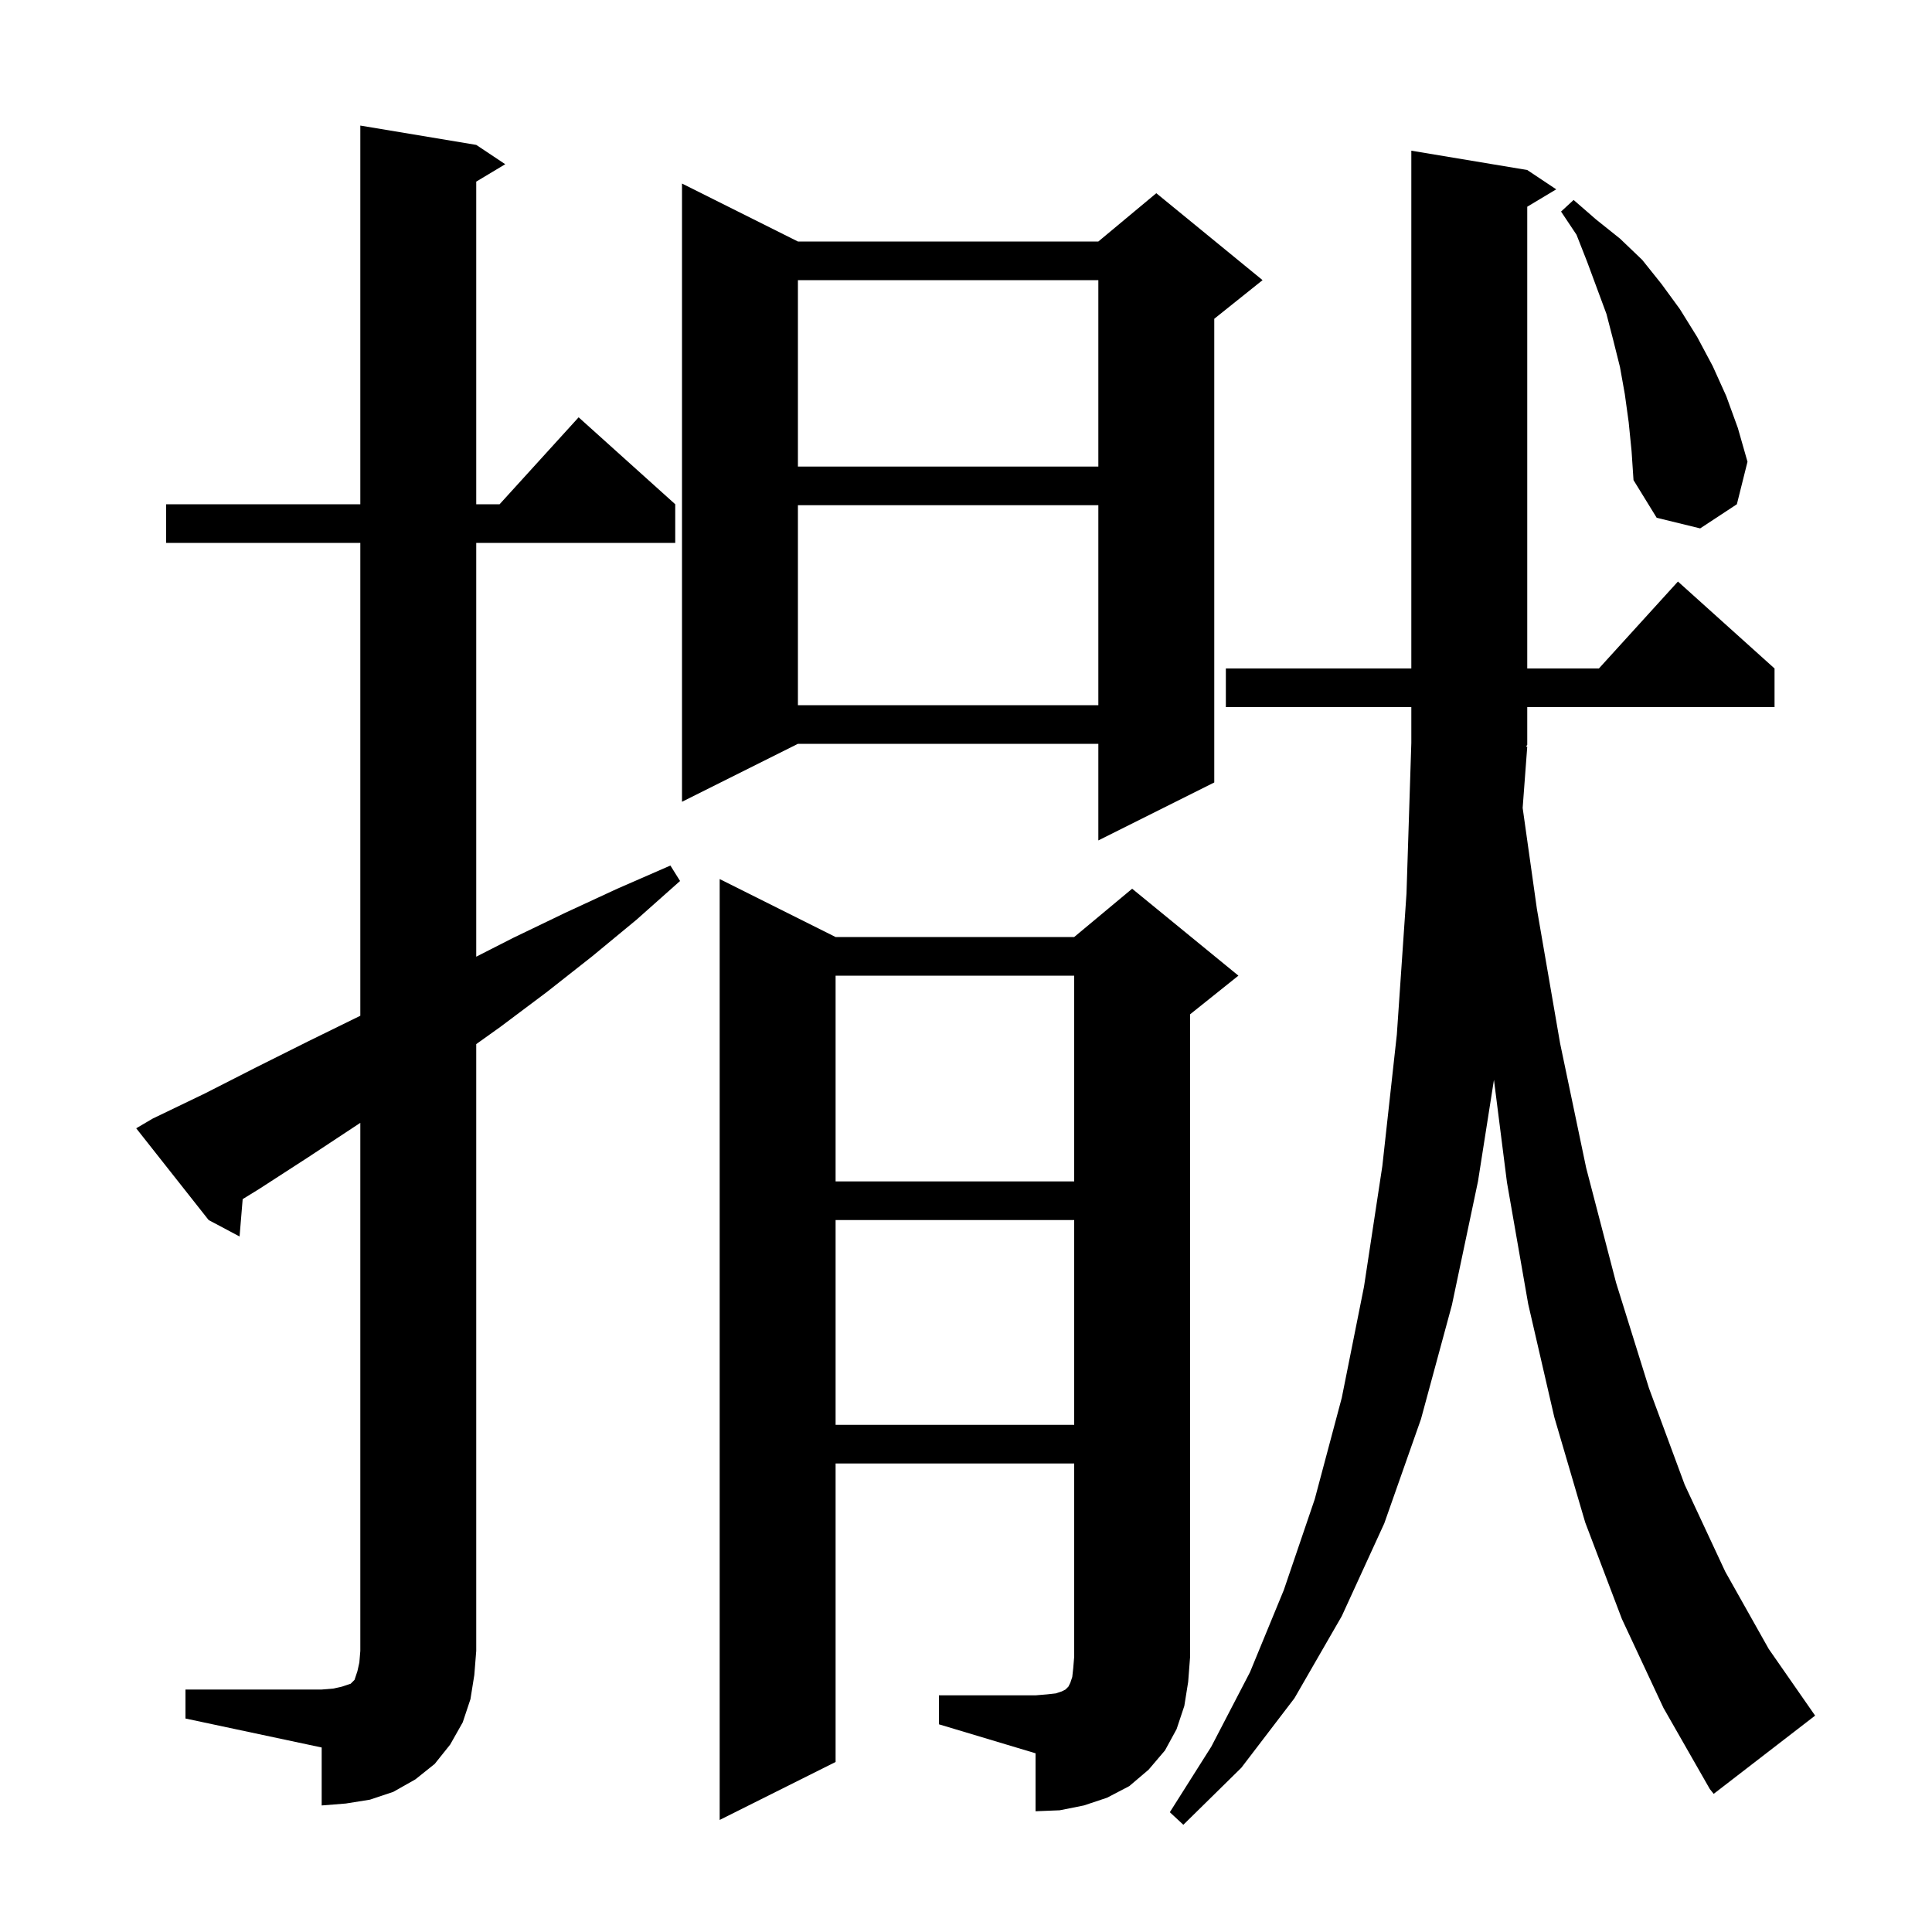 <svg xmlns="http://www.w3.org/2000/svg" xmlns:xlink="http://www.w3.org/1999/xlink" version="1.1" baseProfile="full" viewBox="0 0 200 200" width="200" height="200">
<g fill="black">
<path d="M 158.1 77.3 L 157.625 83.634 L 159.1 94.1 L 161.5 108.0 L 164.2 120.9 L 167.3 132.8 L 170.7 143.7 L 174.4 153.7 L 178.6 162.7 L 183.1 170.7 L 187.9 177.6 L 177.4 185.7 L 177.0 185.2 L 172.2 176.8 L 167.9 167.6 L 164.1 157.6 L 160.9 146.7 L 158.2 135.0 L 156.0 122.4 L 154.653 111.782 L 153.0 122.3 L 150.3 135.1 L 147.1 146.9 L 143.3 157.7 L 138.9 167.3 L 134.0 175.8 L 128.5 183.0 L 122.5 188.9 L 121.1 187.6 L 125.4 180.8 L 129.4 173.1 L 132.9 164.6 L 136.1 155.2 L 138.9 144.7 L 141.2 133.2 L 143.1 120.7 L 144.6 107.1 L 145.6 92.5 L 146.1 76.9 L 146.1 73.2 L 126.9 73.2 L 126.9 69.2 L 146.1 69.2 L 146.1 15.6 L 158.1 17.6 L 161.1 19.6 L 158.1 21.4 L 158.1 69.2 L 165.518 69.2 L 173.7 60.2 L 183.7 69.2 L 183.7 73.2 L 158.1 73.2 L 158.1 77.1 L 157.97 77.296 Z M 97.2 175.5 L 107.2 175.5 L 108.4 175.4 L 109.3 175.3 L 109.9 175.1 L 110.3 174.9 L 110.6 174.6 L 110.8 174.2 L 111.0 173.6 L 111.1 172.7 L 111.2 171.5 L 111.2 151.5 L 86.5 151.5 L 86.5 182.4 L 74.5 188.4 L 74.5 91.0 L 86.5 97.0 L 111.2 97.0 L 117.2 92.0 L 128.2 101.0 L 123.2 105.0 L 123.2 171.5 L 123.0 174.1 L 122.6 176.6 L 121.8 179.0 L 120.6 181.2 L 118.9 183.2 L 116.9 184.9 L 114.6 186.1 L 112.2 186.9 L 109.7 187.4 L 107.2 187.5 L 107.2 181.5 L 97.2 178.5 Z M 19.2 174.9 L 33.3 174.9 L 34.5 174.8 L 35.4 174.6 L 36.3 174.3 L 36.7 173.9 L 37.0 173.0 L 37.2 172.1 L 37.3 170.9 L 37.3 116.236 L 31.9 119.8 L 26.8 123.1 L 25.122 124.132 L 24.8 128.0 L 21.6 126.3 L 14.1 116.8 L 15.8 115.8 L 21.2 113.2 L 26.5 110.5 L 31.9 107.8 L 37.2 105.2 L 37.3 105.149 L 37.3 56.2 L 17.2 56.2 L 17.2 52.2 L 37.3 52.2 L 37.3 13.0 L 49.3 15.0 L 52.3 17.0 L 49.3 18.8 L 49.3 52.2 L 51.718 52.2 L 59.9 43.2 L 69.9 52.2 L 69.9 56.2 L 49.3 56.2 L 49.3 99.036 L 53.1 97.1 L 58.5 94.5 L 63.9 92.0 L 69.4 89.6 L 70.4 91.2 L 65.9 95.2 L 61.3 99.0 L 56.6 102.7 L 51.8 106.3 L 49.3 108.086 L 49.3 170.9 L 49.1 173.4 L 48.7 175.9 L 47.9 178.3 L 46.6 180.6 L 45.0 182.6 L 43.0 184.2 L 40.7 185.5 L 38.3 186.3 L 35.8 186.7 L 33.3 186.9 L 33.3 180.9 L 19.2 177.9 Z M 86.5 126.3 L 86.5 147.5 L 111.2 147.5 L 111.2 126.3 Z M 86.5 101.0 L 86.5 122.3 L 111.2 122.3 L 111.2 101.0 Z M 82.6 25.0 L 113.7 25.0 L 119.7 20.0 L 130.7 29.0 L 125.7 33.0 L 125.7 81.0 L 113.7 87.0 L 113.7 77.0 L 82.6 77.0 L 70.6 83.0 L 70.6 19.0 Z M 82.6 52.3 L 82.6 73.0 L 113.7 73.0 L 113.7 52.3 Z M 168.6 43.7 L 168.2 40.8 L 167.7 38.0 L 167.0 35.2 L 166.3 32.5 L 164.3 27.1 L 163.2 24.3 L 161.6 21.9 L 162.9 20.7 L 165.2 22.7 L 167.7 24.7 L 170.0 26.9 L 172.0 29.4 L 173.9 32.0 L 175.7 34.9 L 177.3 37.9 L 178.7 41.0 L 179.9 44.3 L 180.9 47.8 L 179.8 52.2 L 176.0 54.7 L 171.5 53.6 L 169.1 49.7 L 168.9 46.7 Z M 82.6 29.0 L 82.6 48.3 L 113.7 48.3 L 113.7 29.0 Z " />
</g>
</svg>
